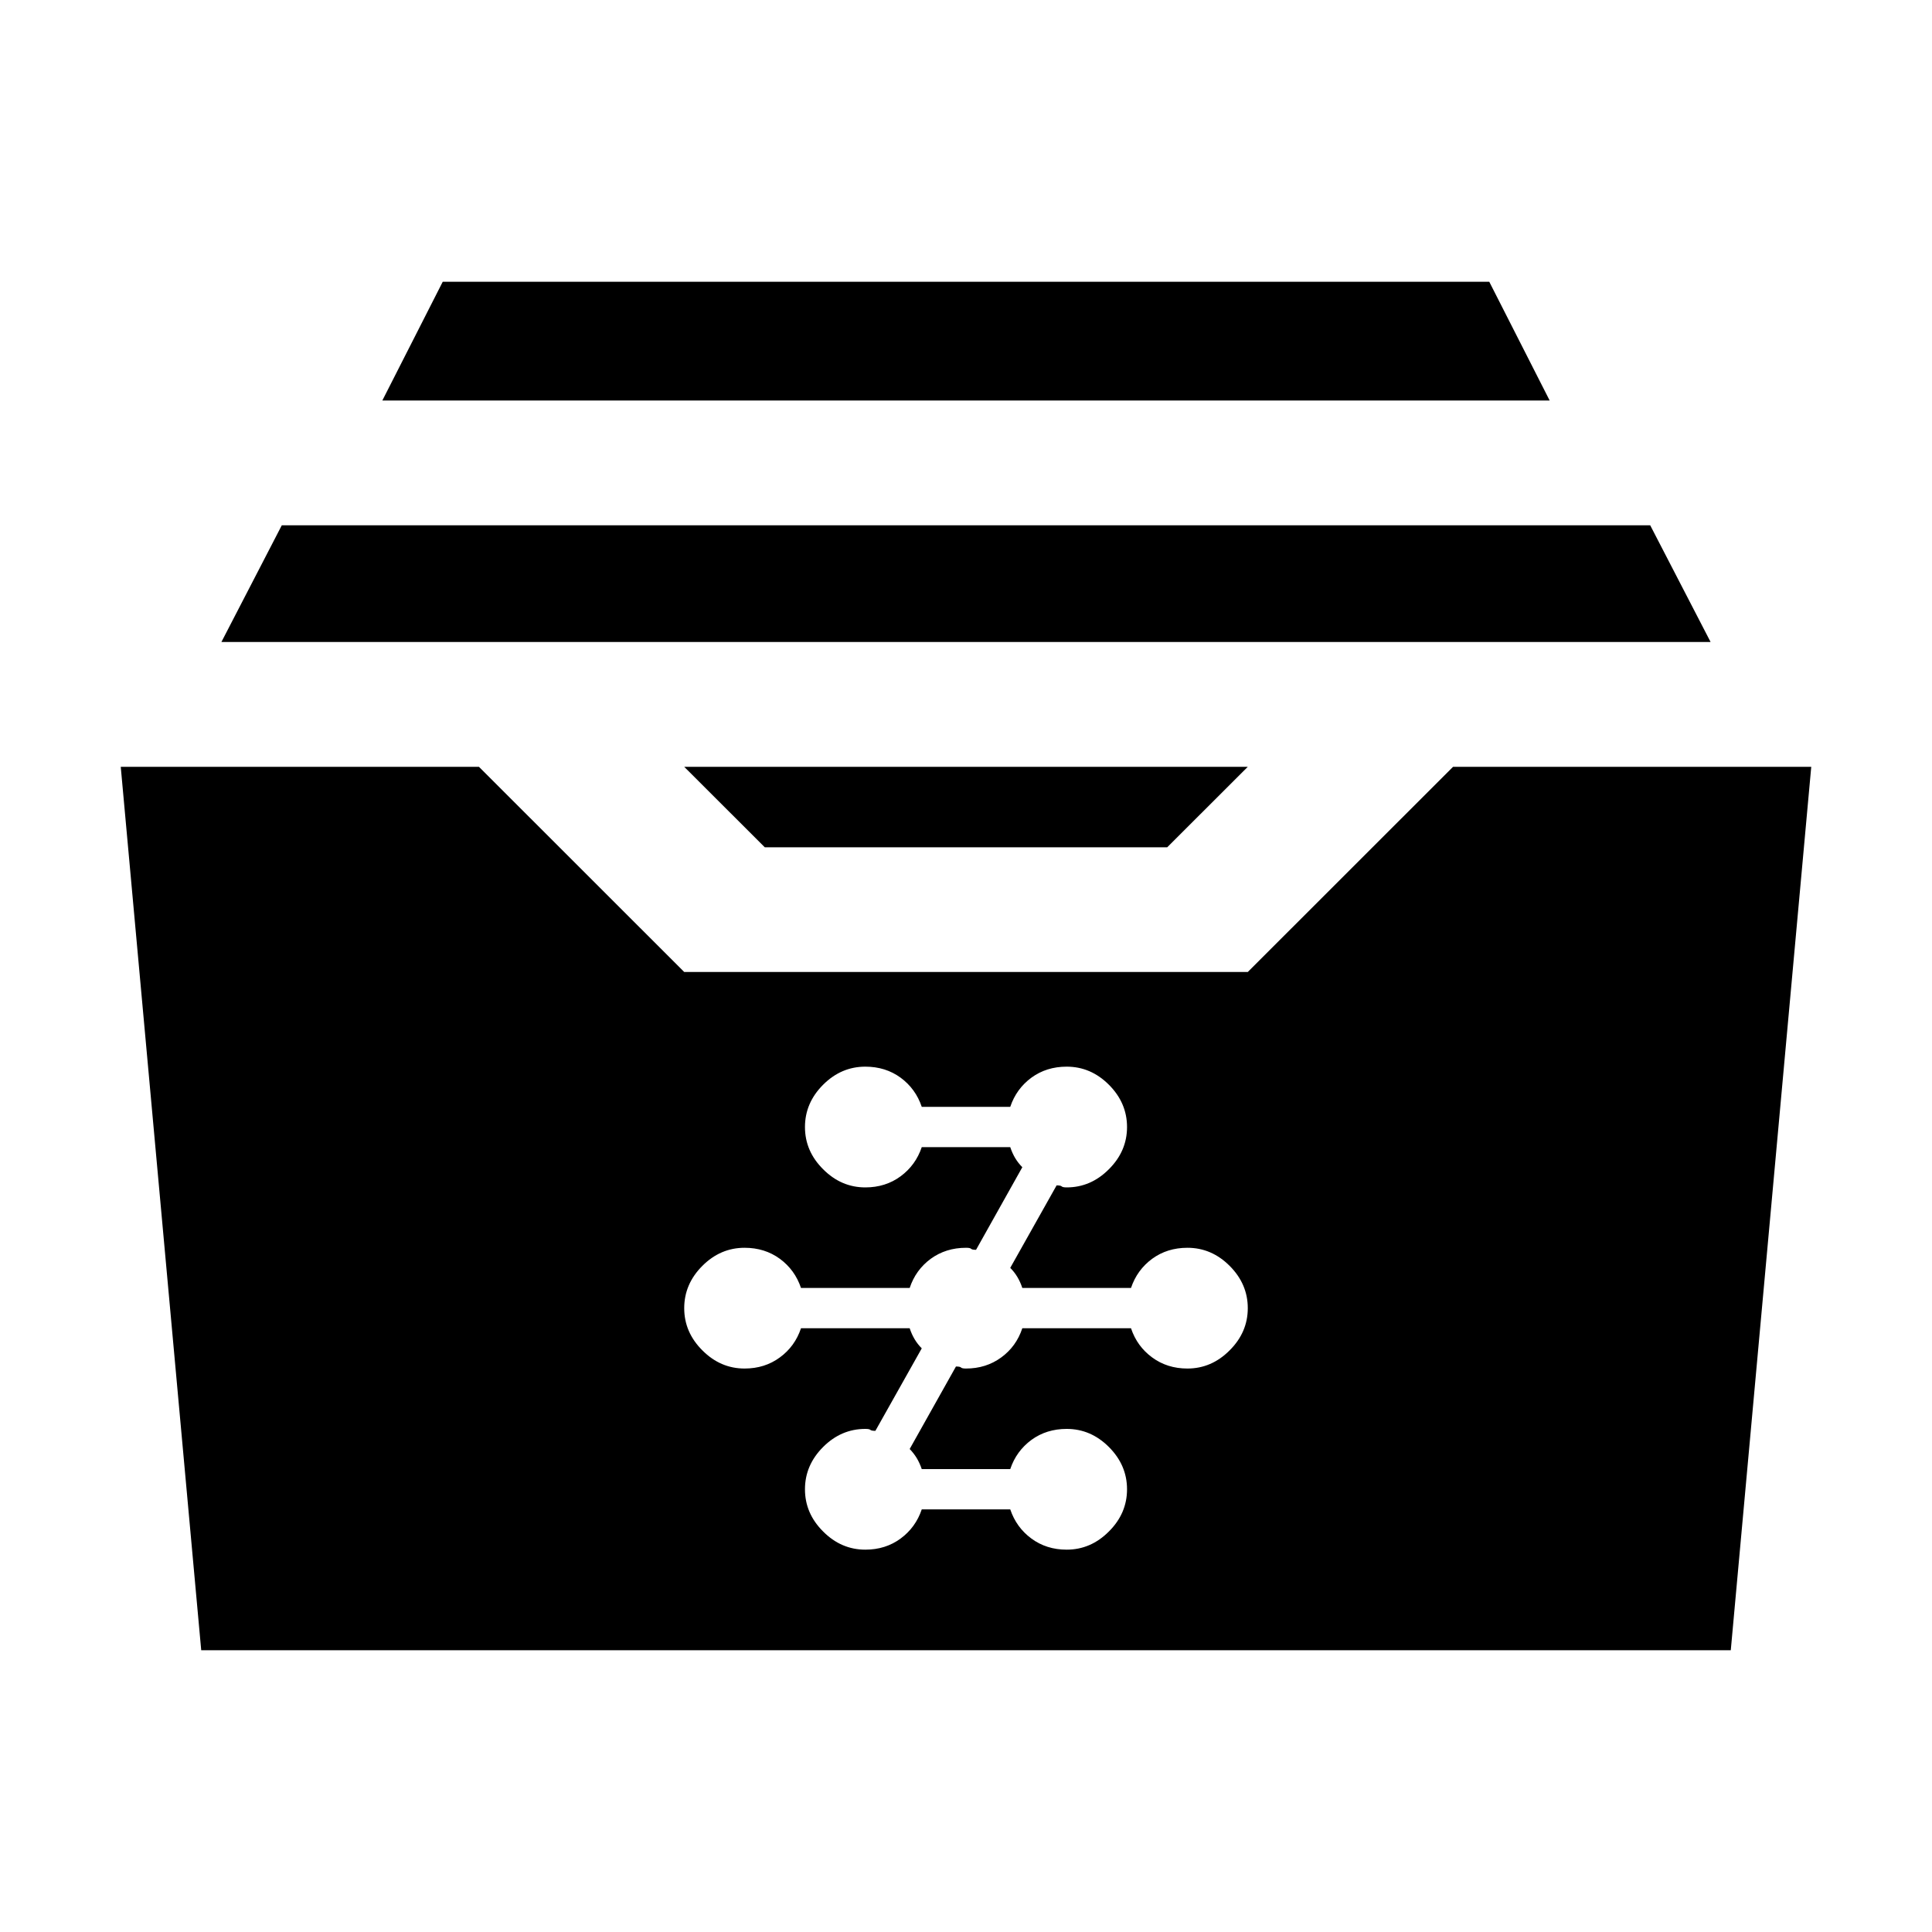 <svg xmlns="http://www.w3.org/2000/svg" height="20" width="20"><path d="M7.917 8.771 7.083 7.938H12.917L12.083 8.771ZM2.292 6.646 2.917 5.438H17.083L17.708 6.646ZM3.958 4.146 4.583 2.917H15.417L16.042 4.146ZM2.083 17.083 1.25 7.938H4.958L7.083 10.062H12.917L15.042 7.938H18.75L17.917 17.083ZM8.958 16.042Q9.167 16.042 9.323 15.927Q9.479 15.812 9.542 15.625H10.458Q10.521 15.812 10.677 15.927Q10.833 16.042 11.042 16.042Q11.292 16.042 11.479 15.854Q11.667 15.667 11.667 15.417Q11.667 15.167 11.479 14.979Q11.292 14.792 11.042 14.792Q10.833 14.792 10.677 14.906Q10.521 15.021 10.458 15.208H9.542Q9.521 15.146 9.49 15.094Q9.458 15.042 9.417 15L9.896 14.146Q9.938 14.146 9.948 14.156Q9.958 14.167 10 14.167Q10.208 14.167 10.365 14.052Q10.521 13.938 10.583 13.75H11.708Q11.771 13.938 11.927 14.052Q12.083 14.167 12.292 14.167Q12.542 14.167 12.729 13.979Q12.917 13.792 12.917 13.542Q12.917 13.292 12.729 13.104Q12.542 12.917 12.292 12.917Q12.083 12.917 11.927 13.031Q11.771 13.146 11.708 13.333H10.583Q10.542 13.208 10.458 13.125L10.938 12.271Q10.979 12.271 10.99 12.281Q11 12.292 11.042 12.292Q11.292 12.292 11.479 12.104Q11.667 11.917 11.667 11.667Q11.667 11.417 11.479 11.229Q11.292 11.042 11.042 11.042Q10.833 11.042 10.677 11.156Q10.521 11.271 10.458 11.458H9.542Q9.479 11.271 9.323 11.156Q9.167 11.042 8.958 11.042Q8.708 11.042 8.521 11.229Q8.333 11.417 8.333 11.667Q8.333 11.917 8.521 12.104Q8.708 12.292 8.958 12.292Q9.167 12.292 9.323 12.177Q9.479 12.062 9.542 11.875H10.458Q10.479 11.938 10.51 11.99Q10.542 12.042 10.583 12.083L10.104 12.938Q10.062 12.938 10.052 12.927Q10.042 12.917 10 12.917Q9.792 12.917 9.635 13.031Q9.479 13.146 9.417 13.333H8.292Q8.229 13.146 8.073 13.031Q7.917 12.917 7.708 12.917Q7.458 12.917 7.271 13.104Q7.083 13.292 7.083 13.542Q7.083 13.792 7.271 13.979Q7.458 14.167 7.708 14.167Q7.917 14.167 8.073 14.052Q8.229 13.938 8.292 13.75H9.417Q9.458 13.875 9.542 13.958L9.062 14.812Q9.021 14.812 9.01 14.802Q9 14.792 8.958 14.792Q8.708 14.792 8.521 14.979Q8.333 15.167 8.333 15.417Q8.333 15.667 8.521 15.854Q8.708 16.042 8.958 16.042Z"/></svg>